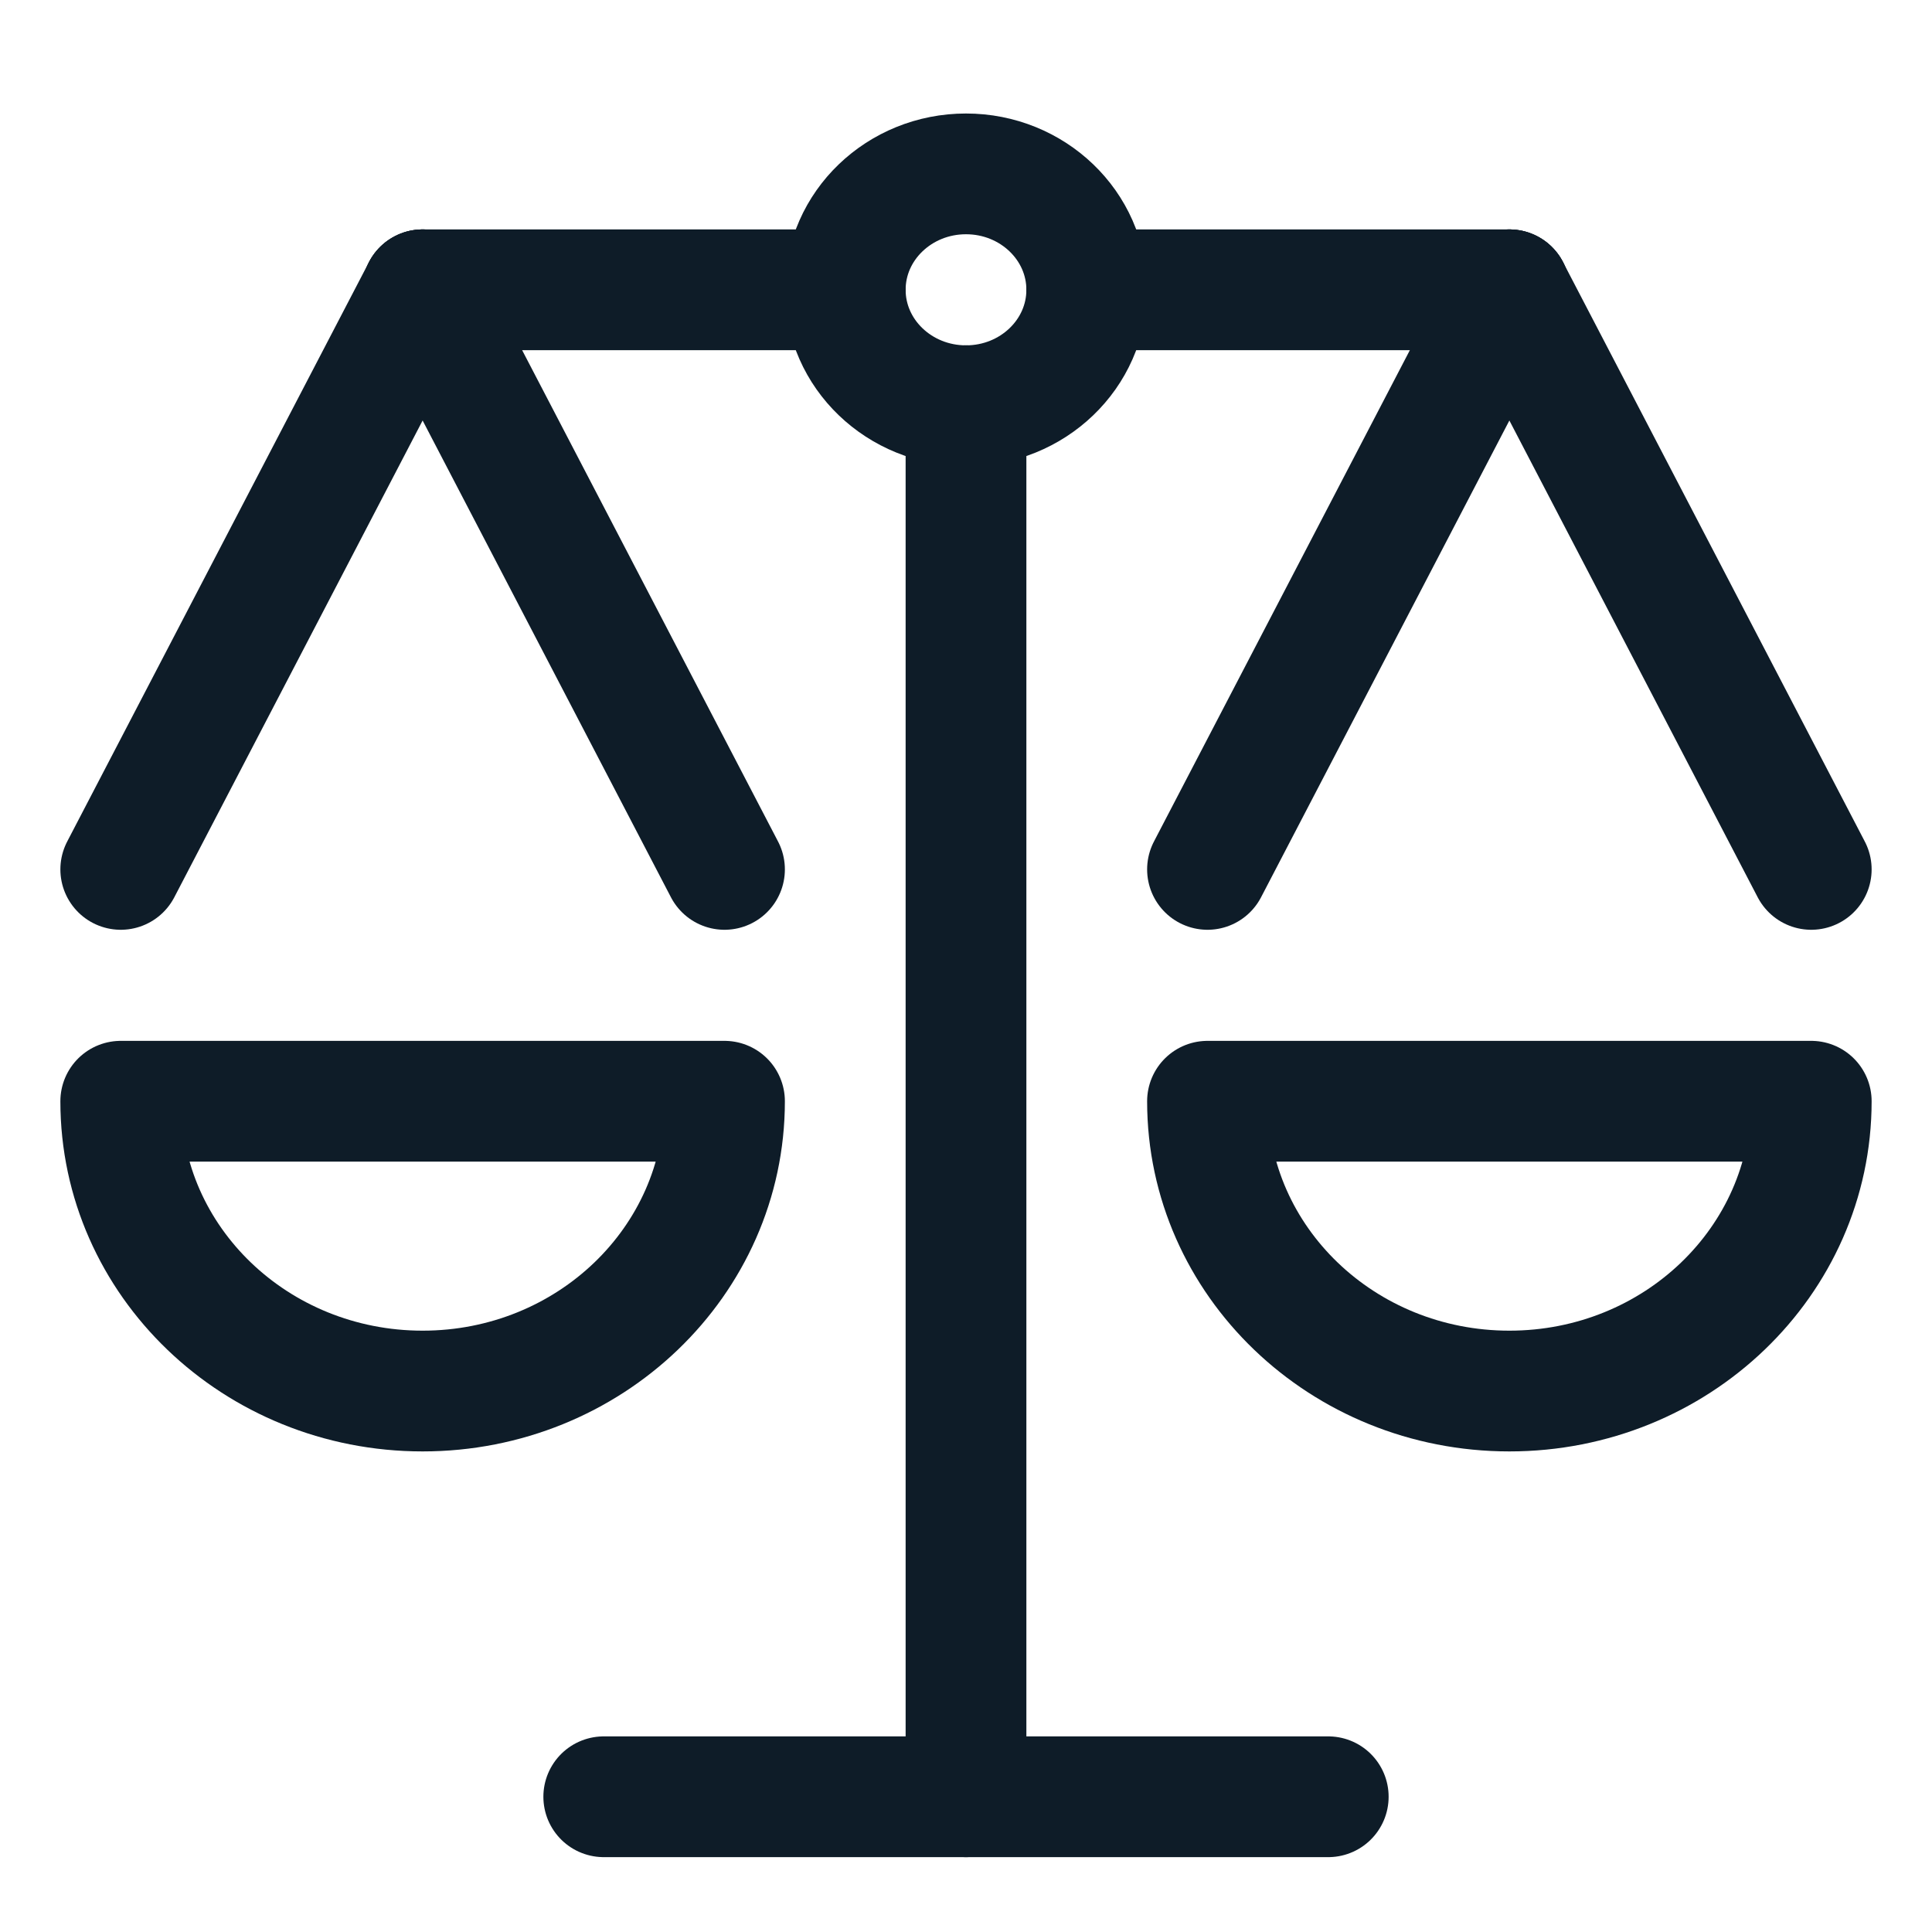 <svg width="24" height="24" viewBox="0 0 24 24" fill="none" xmlns="http://www.w3.org/2000/svg">
<path d="M12 22.32V5.04" stroke="#0E1C28" stroke-width="1.5" stroke-linecap="round" stroke-linejoin="round"/>
<path d="M7.5 22.32H16.5" stroke="#0E1C28" stroke-width="1.5" stroke-linecap="round" stroke-linejoin="round"/>
<path d="M13.5 3.6H18.75" stroke="#0E1C28" stroke-width="1.5" stroke-linecap="round" stroke-linejoin="round"/>
<path d="M5.25 3.6H10.5" stroke="#0E1C28" stroke-width="1.5" stroke-linecap="round" stroke-linejoin="round"/>
<path fill-rule="evenodd" clip-rule="evenodd" d="M12 5.04C12.828 5.04 13.5 4.395 13.5 3.6C13.5 2.805 12.828 2.16 12 2.16C11.172 2.16 10.5 2.805 10.5 3.6C10.5 4.395 11.172 5.04 12 5.04Z" stroke="#0E1C28" stroke-width="1.5" stroke-linecap="round" stroke-linejoin="round"/>
<path fill-rule="evenodd" clip-rule="evenodd" d="M9 13.68C9 15.668 7.321 17.28 5.25 17.28C3.179 17.28 1.5 15.668 1.5 13.68H9Z" stroke="#0E1C28" stroke-width="1.5" stroke-linecap="round" stroke-linejoin="round"/>
<path d="M5.25 3.6L1.5 10.8" stroke="#0E1C28" stroke-width="1.5" stroke-linecap="round" stroke-linejoin="round"/>
<path d="M5.25 3.6L9 10.8" stroke="#0E1C28" stroke-width="1.5" stroke-linecap="round" stroke-linejoin="round"/>
<path fill-rule="evenodd" clip-rule="evenodd" d="M22.5 13.68C22.5 15.668 20.821 17.28 18.75 17.28C16.679 17.28 15 15.668 15 13.68H22.5Z" stroke="#0E1C28" stroke-width="1.5" stroke-linecap="round" stroke-linejoin="round"/>
<path d="M18.75 3.6L15 10.8" stroke="#0E1C28" stroke-width="1.5" stroke-linecap="round" stroke-linejoin="round"/>
<path d="M18.75 3.6L22.5 10.8" stroke="#0E1C28" stroke-width="1.5" stroke-linecap="round" stroke-linejoin="round"/>
</svg>
